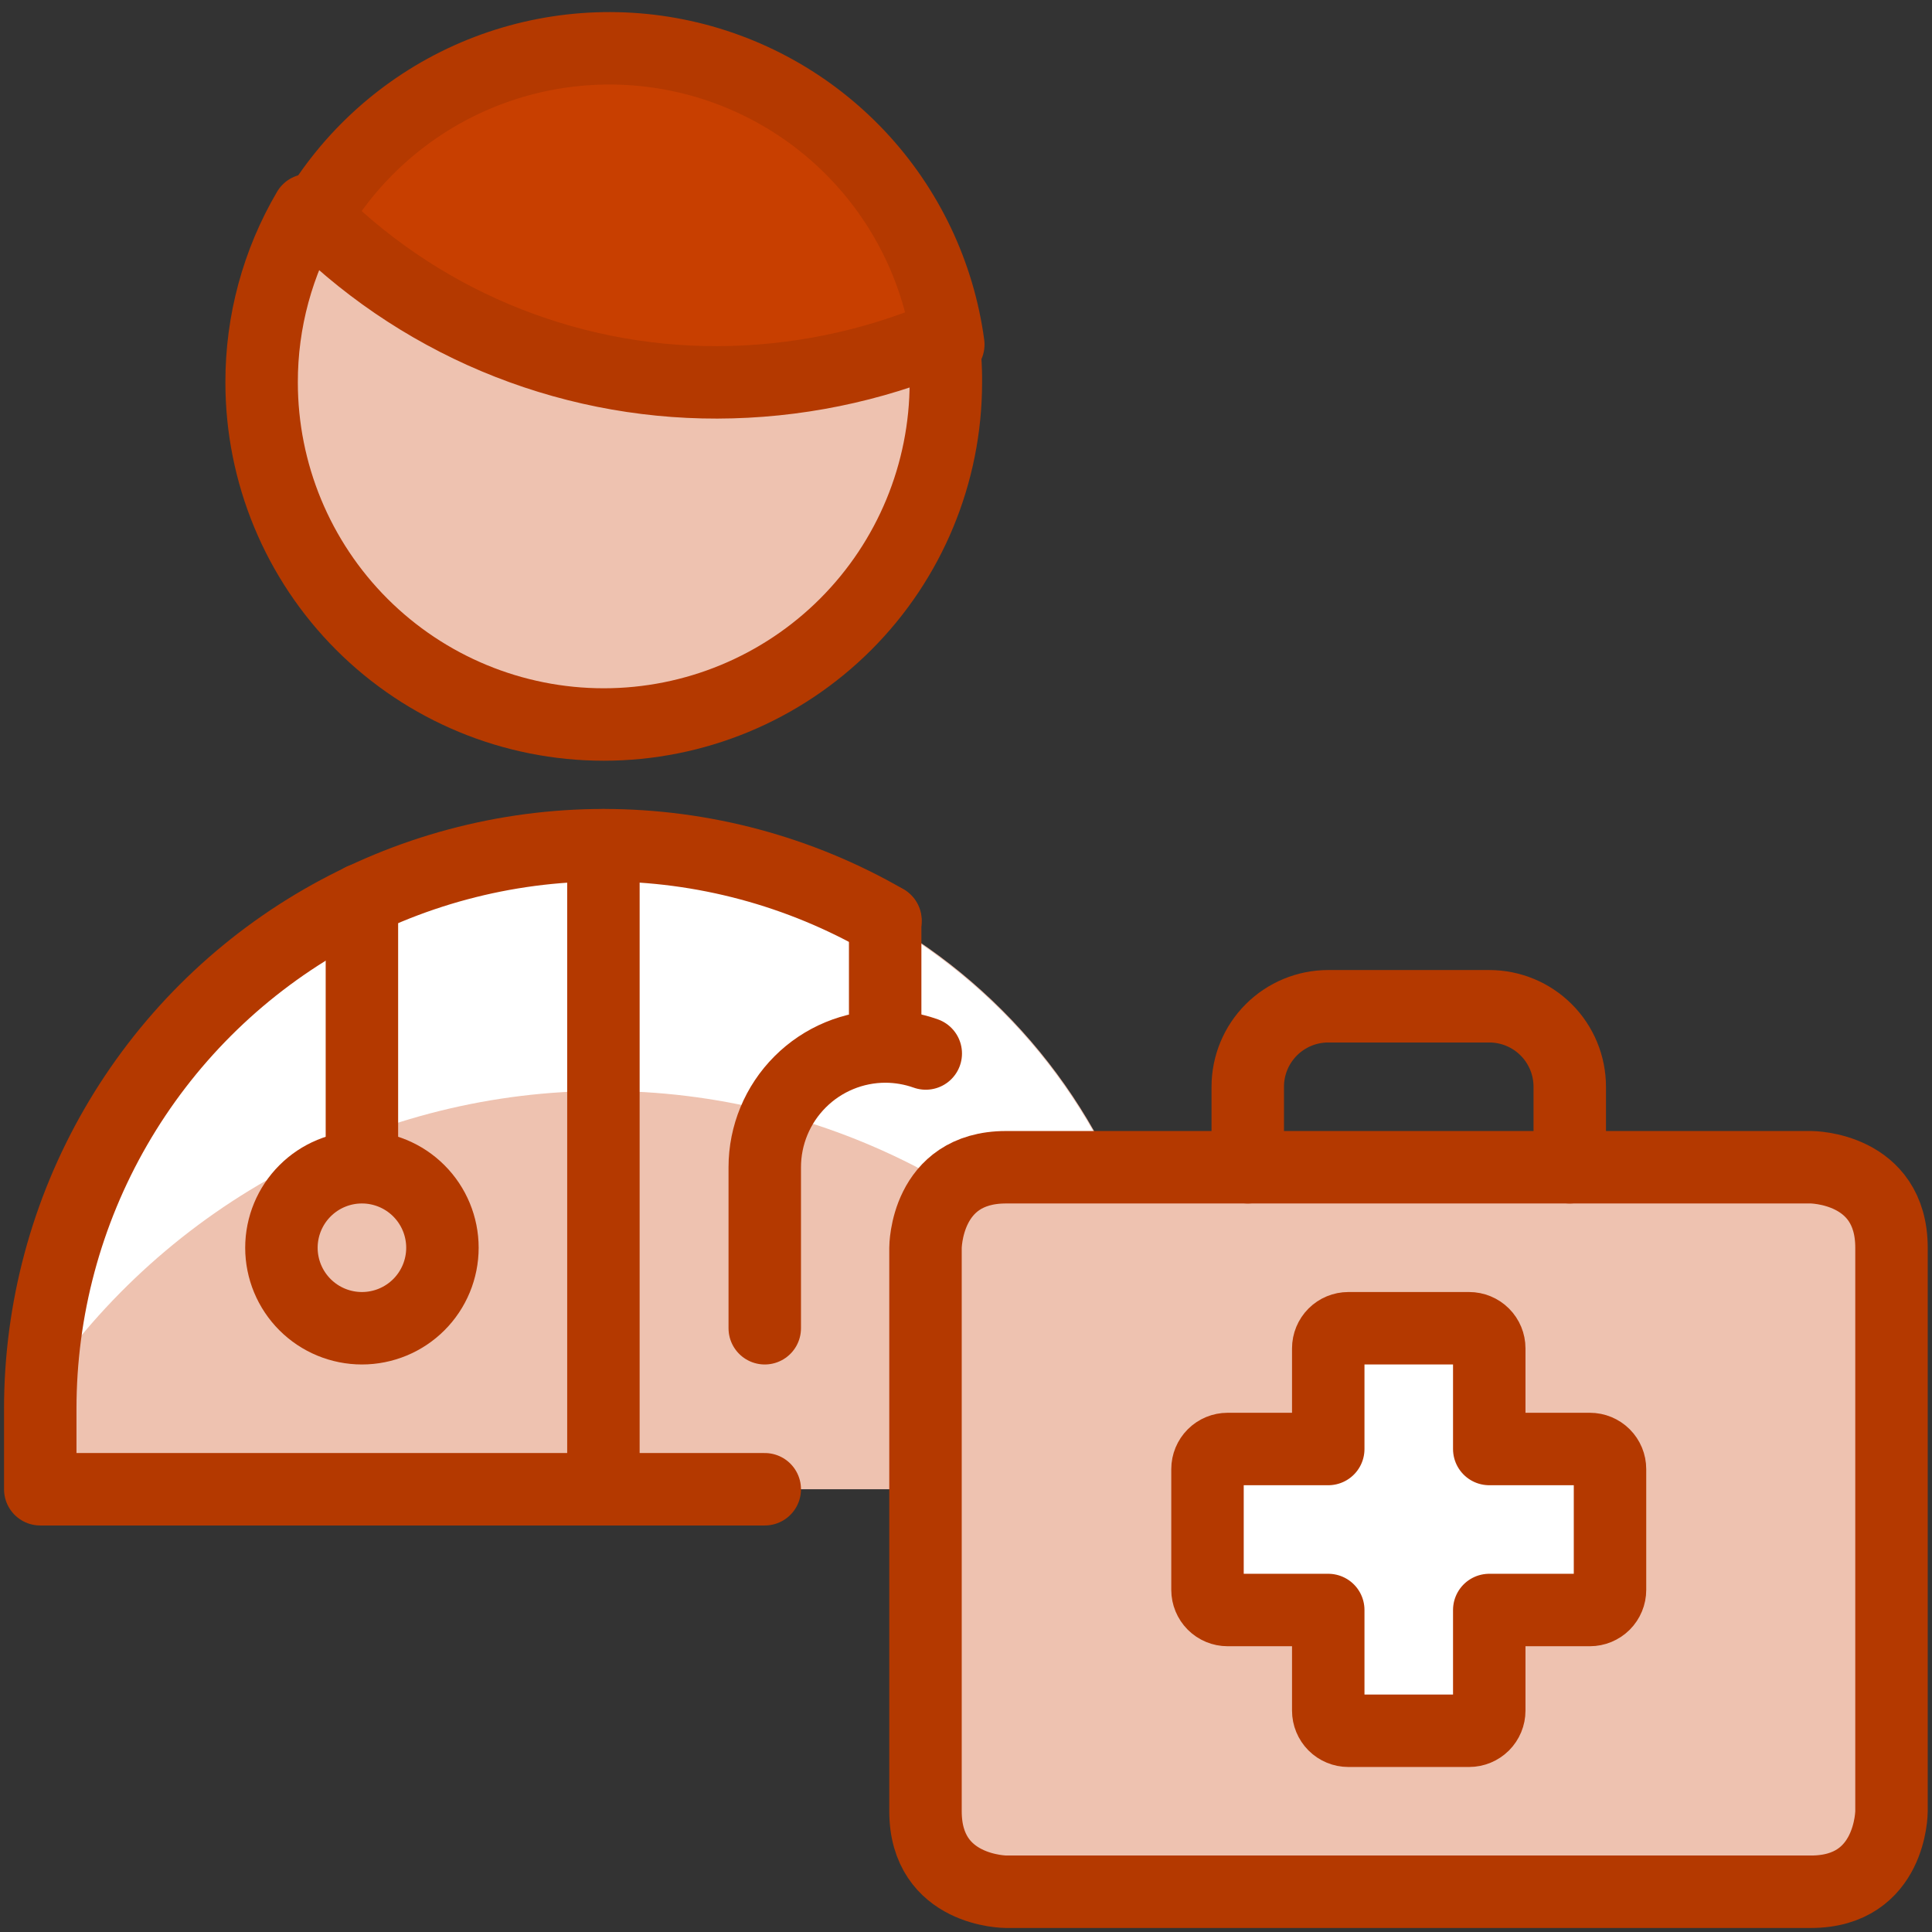 <svg width="80" height="80" viewBox="0 0 80 80" fill="none" xmlns="http://www.w3.org/2000/svg">
<rect x="0" y="0" width="80" height="80" fill="#333333" stroke="none"/>
<g clip-path="url(#clip0_766_5566)">
<path d="M25 61.667H48.334V58.333C48.334 52.145 45.875 46.21 41.499 41.834C37.124 37.458 31.189 35 25 35C18.812 35 12.877 37.458 8.501 41.834C4.125 46.21 1.667 52.145 1.667 58.333V61.667H25Z" fill="#EEC2B0"/>
<path d="M24.999 45.173C29.594 45.17 34.119 46.293 38.179 48.443C42.24 50.593 45.712 53.705 48.292 57.507C48.076 51.474 45.527 45.76 41.183 41.569C36.838 37.378 31.037 35.036 25.001 35.036C18.964 35.036 13.163 37.378 8.819 41.569C4.474 45.76 1.926 51.474 1.709 57.507C4.289 53.705 7.76 50.593 11.82 48.443C15.88 46.293 20.405 45.17 24.999 45.173Z" fill="white"/>
<path d="M39.267 14.264C36.312 15.509 33.14 16.155 29.933 16.164C26.777 16.17 23.651 15.542 20.742 14.316C17.834 13.091 15.2 11.293 13 9.03C14.485 6.482 16.729 4.461 19.418 3.249C22.108 2.038 25.108 1.697 28.001 2.273C30.894 2.849 33.534 4.315 35.554 6.464C37.574 8.614 38.872 11.341 39.267 14.264Z" fill="#C83F00" stroke="#B43900" stroke-width="3" stroke-linecap="round" stroke-linejoin="round"/>
<path d="M39.166 15.833C39.166 19.591 37.674 23.194 35.017 25.851C32.36 28.508 28.757 30 25 30C21.242 30 17.639 28.508 14.982 25.851C12.326 23.194 10.833 19.591 10.833 15.833C10.828 13.325 11.496 10.862 12.766 8.7C14.967 10.963 17.6 12.761 20.509 13.986C23.418 15.211 26.543 15.84 29.7 15.833C32.906 15.825 36.079 15.179 39.033 13.933C39.127 14.562 39.172 15.197 39.166 15.833Z" fill="#EEC2B0" stroke="#B43900" stroke-width="3" stroke-linecap="round" stroke-linejoin="round"/>
<path d="M36.667 38.123C33.12 36.075 29.096 34.997 25 34.997C20.904 34.997 16.88 36.076 13.332 38.124C9.785 40.172 6.84 43.118 4.792 46.666C2.744 50.213 1.667 54.237 1.667 58.333V61.667H31.667" stroke="#B43900" stroke-width="3" stroke-linecap="round" stroke-linejoin="round"/>
<path d="M14.986 37.247V48.333" stroke="#B43900" stroke-width="3" stroke-linecap="round" stroke-linejoin="round"/>
<path d="M11.653 51.667C11.653 52.551 12.005 53.399 12.63 54.024C13.255 54.649 14.103 55 14.987 55C15.871 55 16.719 54.649 17.344 54.024C17.969 53.399 18.32 52.551 18.32 51.667C18.32 50.783 17.969 49.935 17.344 49.31C16.719 48.684 15.871 48.333 14.987 48.333C14.103 48.333 13.255 48.684 12.63 49.31C12.005 49.935 11.653 50.783 11.653 51.667Z" fill="#EEC2B0" stroke="#B43900" stroke-width="3" stroke-linecap="round" stroke-linejoin="round"/>
<path d="M24.986 35V61.667" stroke="#B43900" stroke-width="3" stroke-linecap="round" stroke-linejoin="round"/>
<path d="M36.653 38.12V43.333" stroke="#B43900" stroke-width="3" stroke-linecap="round" stroke-linejoin="round"/>
<path d="M38.334 43.623C37.799 43.433 37.235 43.335 36.667 43.333C35.341 43.333 34.069 43.86 33.132 44.798C32.194 45.736 31.667 47.007 31.667 48.333V55" stroke="#B43900" stroke-width="3" stroke-linecap="round" stroke-linejoin="round"/>
<path d="M41.666 48.333H75C75 48.333 78.333 48.333 78.333 51.667V75C78.333 75 78.333 78.333 75 78.333H41.666C41.666 78.333 38.333 78.333 38.333 75V51.667C38.333 51.667 38.333 48.333 41.666 48.333Z" fill="#EEC2B0"/>
<path d="M75 48.333H41.666C40.782 48.333 39.934 48.684 39.309 49.31C38.684 49.935 38.333 50.783 38.333 51.667V59.333C38.333 58.449 38.684 57.601 39.309 56.976C39.934 56.351 40.782 56 41.666 56H75C75.884 56 76.732 56.351 77.357 56.976C77.982 57.601 78.333 58.449 78.333 59.333V51.667C78.333 50.783 77.982 49.935 77.357 49.31C76.732 48.684 75.884 48.333 75 48.333Z" fill="#EEC2B0"/>
<path d="M41.657 48.333H74.99C74.99 48.333 78.323 48.333 78.323 51.667V75C78.323 75 78.323 78.333 74.99 78.333H41.657C41.657 78.333 38.323 78.333 38.323 75V51.667C38.323 51.667 38.323 48.333 41.657 48.333Z" stroke="#B43900" stroke-width="3" stroke-linecap="round" stroke-linejoin="round"/>
<path d="M66.667 60.833C66.667 60.612 66.579 60.4 66.423 60.244C66.266 60.088 66.054 60 65.833 60H61.667V55.833C61.667 55.612 61.579 55.4 61.423 55.244C61.266 55.088 61.054 55 60.833 55H55.833C55.612 55 55.4 55.088 55.244 55.244C55.088 55.4 55 55.612 55 55.833V60H50.833C50.612 60 50.4 60.088 50.244 60.244C50.088 60.4 50 60.612 50 60.833V65.833C50 66.054 50.088 66.266 50.244 66.423C50.4 66.579 50.612 66.667 50.833 66.667H55V70.833C55 71.054 55.088 71.266 55.244 71.423C55.4 71.579 55.612 71.667 55.833 71.667H60.833C61.054 71.667 61.266 71.579 61.423 71.423C61.579 71.266 61.667 71.054 61.667 70.833V66.667H65.833C66.054 66.667 66.266 66.579 66.423 66.423C66.579 66.266 66.667 66.054 66.667 65.833V60.833Z" fill="white" stroke="#B43900" stroke-width="3" stroke-linecap="round" stroke-linejoin="round"/>
<path d="M51.667 48.333V45C51.667 44.116 52.018 43.268 52.643 42.643C53.268 42.018 54.116 41.667 55 41.667H61.667C62.551 41.667 63.399 42.018 64.024 42.643C64.649 43.268 65 44.116 65 45V48.333" stroke="#B43900" stroke-width="3" stroke-linecap="round" stroke-linejoin="round"/>
</g>
<defs>
<clipPath id="clip0_766_5566">
<rect width="80" height="80" fill="white"/>
</clipPath>
</defs>
</svg>

